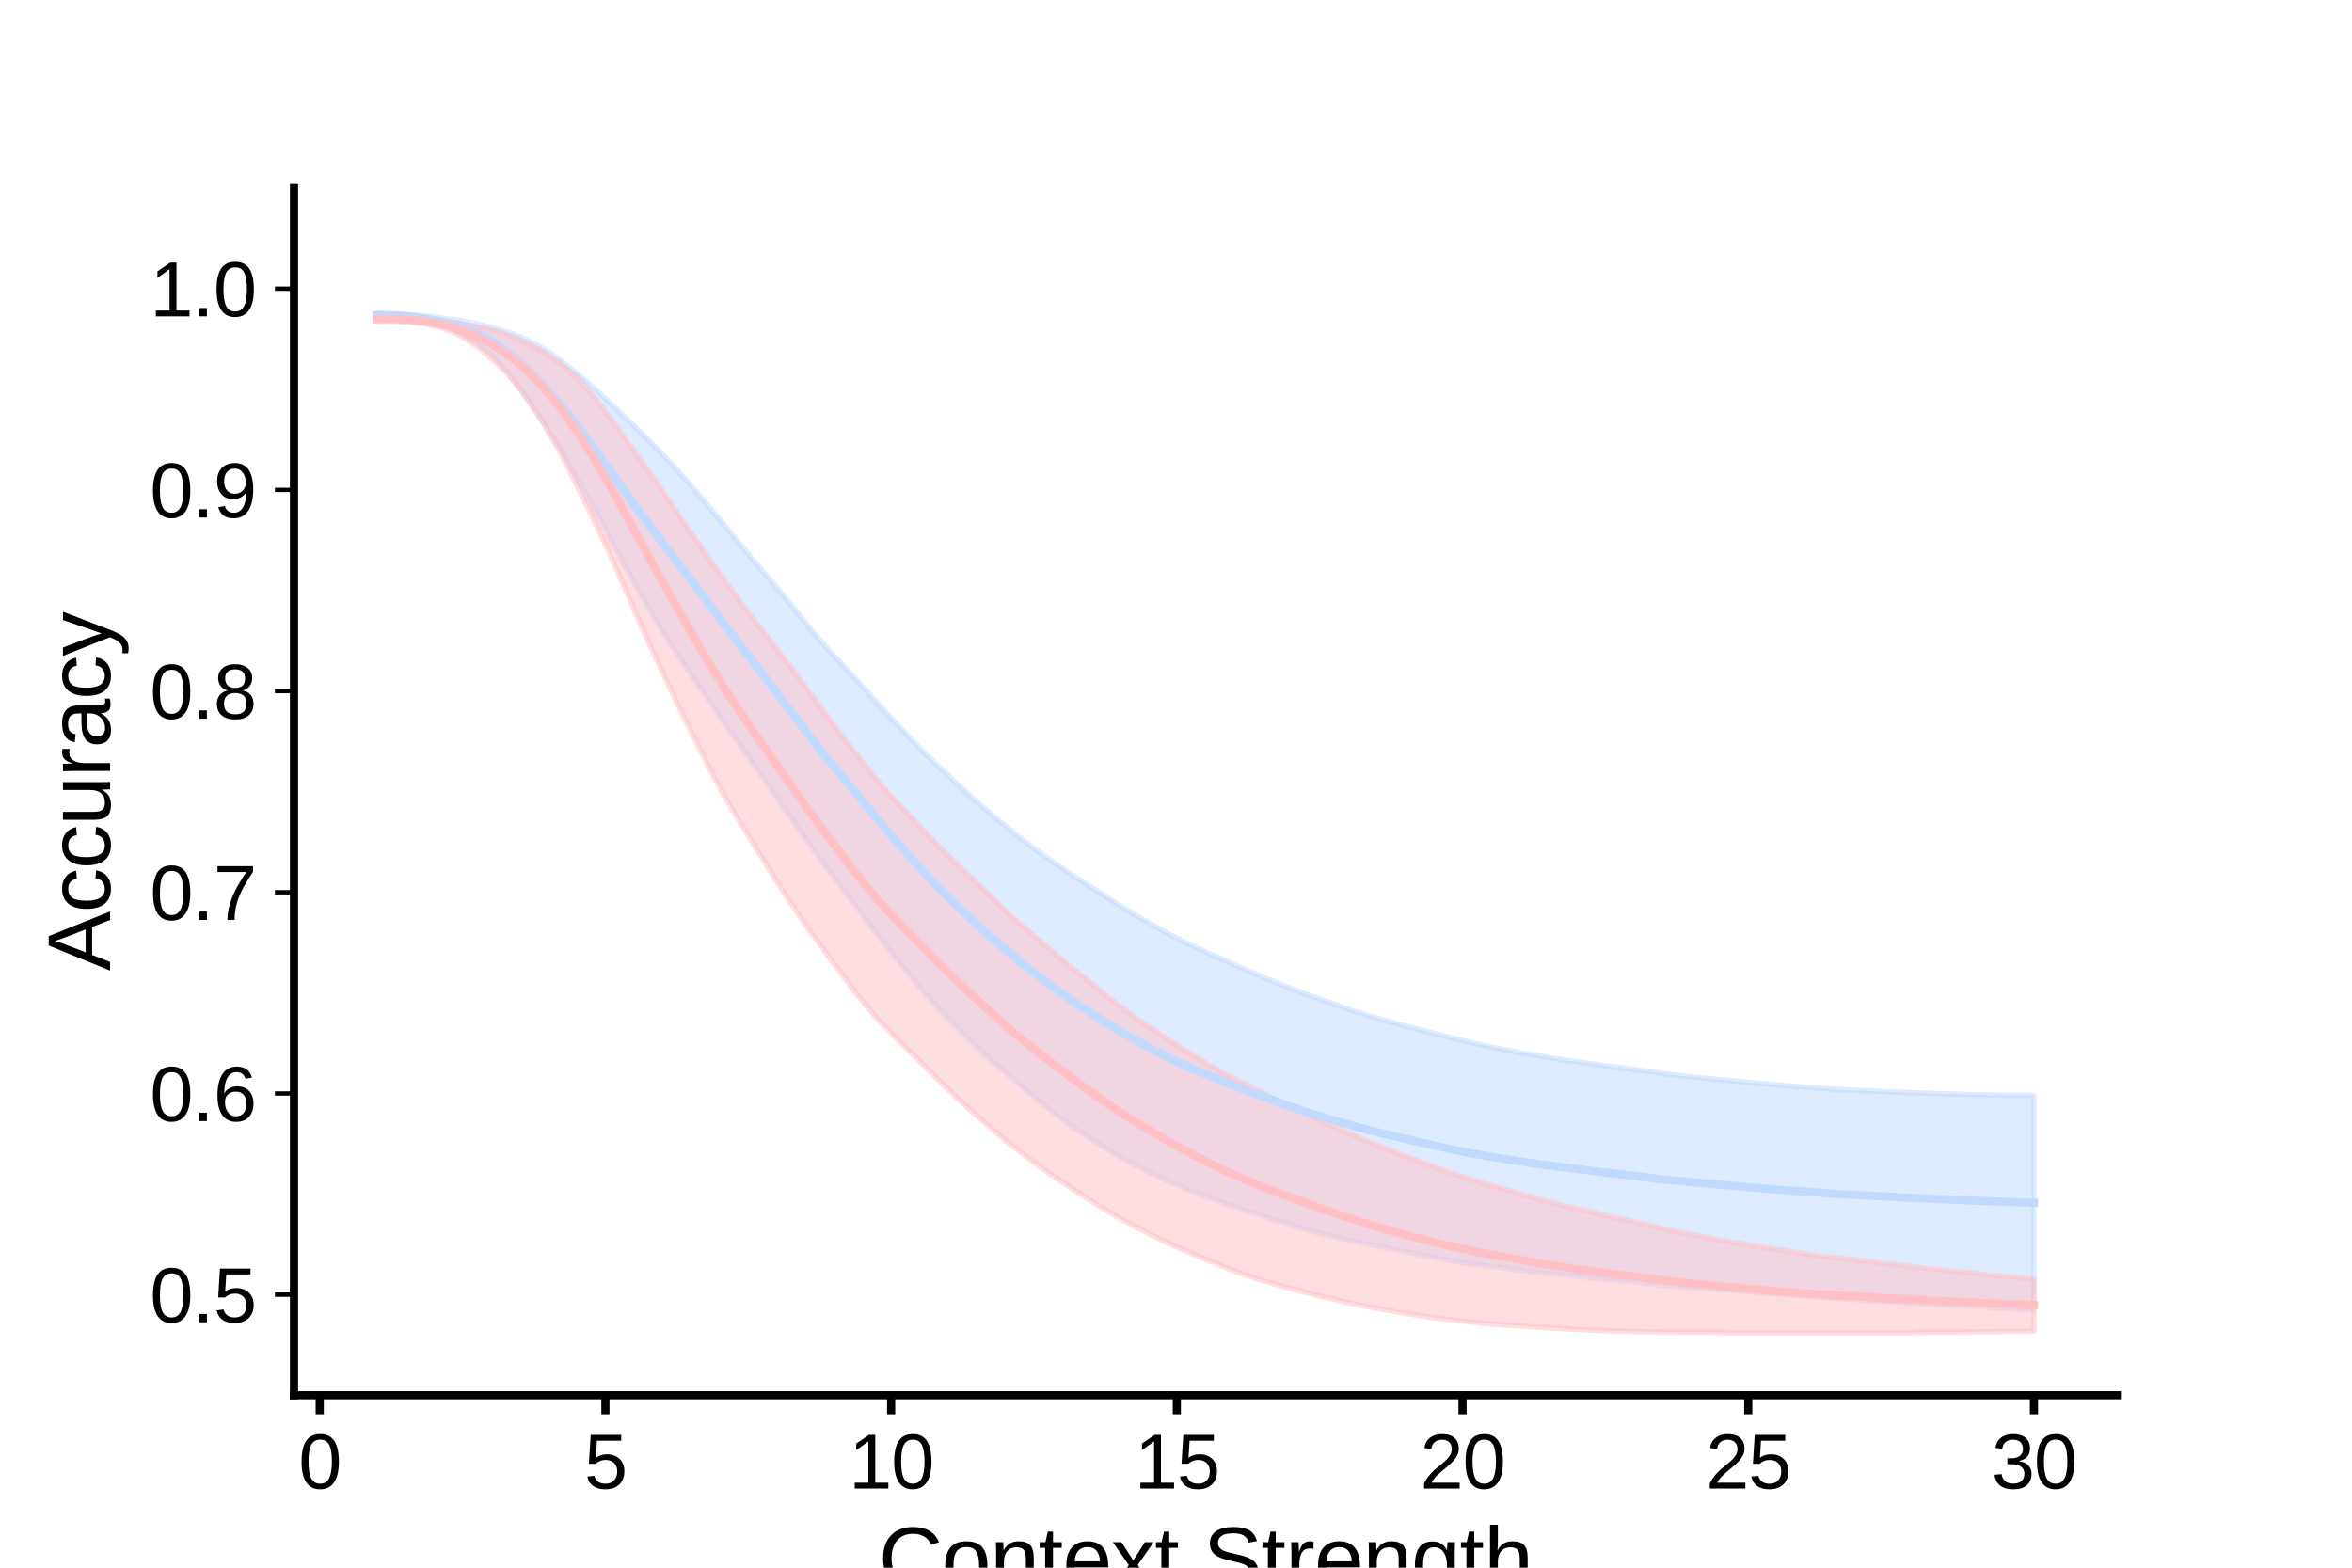 <?xml version="1.0" encoding="utf-8" standalone="no"?>
<!DOCTYPE svg PUBLIC "-//W3C//DTD SVG 1.1//EN"
  "http://www.w3.org/Graphics/SVG/1.1/DTD/svg11.dtd">
<svg xmlns:xlink="http://www.w3.org/1999/xlink" width="432pt" height="288pt" viewBox="0 0 432 288" xmlns="http://www.w3.org/2000/svg" version="1.1">
 <defs>
  <style type="text/css">*{stroke-linejoin: round; stroke-linecap: butt}</style>
 </defs>
 <g id="figure_1">
  <g id="patch_1">
   <path d="M 0 288 
L 432 288 
L 432 0 
L 0 0 
z
" style="fill: #ffffff"/>
  </g>
  <g id="axes_1">
   <g id="patch_2">
    <path d="M 54 256.32 
L 388.8 256.32 
L 388.8 34.56 
L 54 34.56 
z
" style="fill: #ffffff"/>
   </g>
   <g id="PolyCollection_1">
    <defs>
     <path id="m48ab86ca30" d="M 69.218 -230.453 
L 69.218 -229.736 
L 72.262 -229.744 
L 75.305 -229.47 
L 78.349 -228.919 
L 81.393 -228.087 
L 84.436 -226.824 
L 87.48 -225.132 
L 90.524 -222.622 
L 93.567 -219.182 
L 96.611 -215.087 
L 99.655 -210.602 
L 102.698 -205.932 
L 105.742 -200.611 
L 108.785 -195.151 
L 111.829 -189.515 
L 114.873 -183.829 
L 117.916 -178.393 
L 120.96 -173.217 
L 124.004 -168.364 
L 127.047 -163.908 
L 130.091 -159.455 
L 133.135 -155.034 
L 136.178 -150.689 
L 139.222 -146.46 
L 142.265 -142.074 
L 145.309 -137.613 
L 148.353 -133.319 
L 151.396 -129.096 
L 154.44 -125.129 
L 157.484 -121.158 
L 160.527 -117.093 
L 163.571 -113.148 
L 166.615 -109.4 
L 169.658 -105.737 
L 172.702 -102.422 
L 175.745 -99.264 
L 178.789 -96.249 
L 181.833 -93.423 
L 184.876 -90.767 
L 187.92 -88.141 
L 190.964 -85.618 
L 194.007 -83.212 
L 197.051 -80.948 
L 200.095 -78.916 
L 203.138 -76.935 
L 206.182 -75.164 
L 209.225 -73.581 
L 212.269 -72.088 
L 215.313 -70.621 
L 218.356 -69.376 
L 221.4 -68.236 
L 224.444 -67.099 
L 227.487 -66.027 
L 230.531 -65.04 
L 233.575 -64.1 
L 236.618 -63.142 
L 239.662 -62.138 
L 242.705 -61.348 
L 245.749 -60.617 
L 248.793 -59.937 
L 251.836 -59.305 
L 254.88 -58.683 
L 257.924 -58.061 
L 260.967 -57.472 
L 264.011 -56.888 
L 267.055 -56.277 
L 270.098 -55.809 
L 273.142 -55.438 
L 276.185 -55.043 
L 279.229 -54.666 
L 282.273 -54.298 
L 285.316 -53.996 
L 288.36 -53.664 
L 291.404 -53.36 
L 294.447 -53.013 
L 297.491 -52.727 
L 300.535 -52.425 
L 303.578 -52.083 
L 306.622 -51.809 
L 309.665 -51.56 
L 312.709 -51.32 
L 315.753 -51.076 
L 318.796 -50.862 
L 321.84 -50.617 
L 324.884 -50.37 
L 327.927 -50.134 
L 330.971 -49.928 
L 334.015 -49.719 
L 337.058 -49.488 
L 340.102 -49.298 
L 343.145 -49.126 
L 346.189 -48.943 
L 349.233 -48.731 
L 352.276 -48.536 
L 355.32 -48.349 
L 358.364 -48.2 
L 361.407 -48.049 
L 364.451 -47.878 
L 367.495 -47.7 
L 370.538 -47.494 
L 373.582 -47.315 
L 373.582 -86.756 
L 373.582 -86.756 
L 370.538 -86.774 
L 367.495 -86.808 
L 364.451 -86.856 
L 361.407 -86.924 
L 358.364 -87.019 
L 355.32 -87.113 
L 352.276 -87.216 
L 349.233 -87.334 
L 346.189 -87.466 
L 343.145 -87.588 
L 340.102 -87.725 
L 337.058 -87.891 
L 334.015 -88.093 
L 330.971 -88.306 
L 327.927 -88.562 
L 324.884 -88.834 
L 321.84 -89.119 
L 318.796 -89.411 
L 315.753 -89.677 
L 312.709 -89.966 
L 309.665 -90.29 
L 306.622 -90.651 
L 303.578 -91.047 
L 300.535 -91.436 
L 297.491 -91.853 
L 294.447 -92.273 
L 291.404 -92.696 
L 288.36 -93.118 
L 285.316 -93.585 
L 282.273 -94.073 
L 279.229 -94.619 
L 276.185 -95.201 
L 273.142 -95.828 
L 270.098 -96.502 
L 267.055 -97.21 
L 264.011 -97.976 
L 260.967 -98.771 
L 257.924 -99.584 
L 254.88 -100.411 
L 251.836 -101.28 
L 248.793 -102.246 
L 245.749 -103.291 
L 242.705 -104.363 
L 239.662 -105.43 
L 236.618 -106.589 
L 233.575 -107.83 
L 230.531 -109.098 
L 227.487 -110.415 
L 224.444 -111.784 
L 221.4 -113.137 
L 218.356 -114.548 
L 215.313 -116.076 
L 212.269 -117.762 
L 209.225 -119.5 
L 206.182 -121.345 
L 203.138 -123.28 
L 200.095 -125.215 
L 197.051 -127.196 
L 194.007 -129.262 
L 190.964 -131.368 
L 187.92 -133.613 
L 184.876 -136.099 
L 181.833 -138.631 
L 178.789 -141.253 
L 175.745 -144.032 
L 172.702 -146.868 
L 169.658 -149.788 
L 166.615 -152.951 
L 163.571 -156.188 
L 160.527 -159.519 
L 157.484 -162.898 
L 154.44 -166.183 
L 151.396 -169.491 
L 148.353 -173.101 
L 145.309 -176.864 
L 142.265 -180.489 
L 139.222 -184.095 
L 136.178 -187.733 
L 133.135 -191.41 
L 130.091 -195.059 
L 127.047 -198.671 
L 124.004 -202.063 
L 120.96 -205.3 
L 117.916 -208.345 
L 114.873 -211.257 
L 111.829 -214.212 
L 108.785 -216.981 
L 105.742 -219.579 
L 102.698 -222.009 
L 99.655 -224.037 
L 96.611 -225.648 
L 93.567 -226.888 
L 90.524 -227.808 
L 87.48 -228.522 
L 84.436 -229.136 
L 81.393 -229.564 
L 78.349 -229.925 
L 75.305 -230.22 
L 72.262 -230.373 
L 69.218 -230.453 
z
" style="stroke: #c0d9ff; stroke-opacity: 0.5"/>
    </defs>
    <g clip-path="url(#pd649dd2713)">
     <use xlink:href="#m48ab86ca30" x="0" y="288" style="fill: #c0d9ff; fill-opacity: 0.5; stroke: #c0d9ff; stroke-opacity: 0.5"/>
    </g>
   </g>
   <g id="PolyCollection_2">
    <defs>
     <path id="me08272455a" d="M 69.218 -229.758 
L 69.218 -228.975 
L 72.262 -229.005 
L 75.305 -228.785 
L 78.349 -228.434 
L 81.393 -227.696 
L 84.436 -226.429 
L 87.48 -224.5 
L 90.524 -221.948 
L 93.567 -218.964 
L 96.611 -215.137 
L 99.655 -210.527 
L 102.698 -205.326 
L 105.742 -199.273 
L 108.785 -193.117 
L 111.829 -186.62 
L 114.873 -179.744 
L 117.916 -172.757 
L 120.96 -166.038 
L 124.004 -159.607 
L 127.047 -153.402 
L 130.091 -147.27 
L 133.135 -141.582 
L 136.178 -136.541 
L 139.222 -131.611 
L 142.265 -126.695 
L 145.309 -122.029 
L 148.353 -117.514 
L 151.396 -113.368 
L 154.44 -109.271 
L 157.484 -105.229 
L 160.527 -101.576 
L 163.571 -98.324 
L 166.615 -95.296 
L 169.658 -92.349 
L 172.702 -89.311 
L 175.745 -86.348 
L 178.789 -83.602 
L 181.833 -80.926 
L 184.876 -78.311 
L 187.92 -75.993 
L 190.964 -73.714 
L 194.007 -71.578 
L 197.051 -69.557 
L 200.095 -67.591 
L 203.138 -65.698 
L 206.182 -63.881 
L 209.225 -62.308 
L 212.269 -60.738 
L 215.313 -59.27 
L 218.356 -57.938 
L 221.4 -56.663 
L 224.444 -55.404 
L 227.487 -54.247 
L 230.531 -53.192 
L 233.575 -52.279 
L 236.618 -51.427 
L 239.662 -50.611 
L 242.705 -49.823 
L 245.749 -49.163 
L 248.793 -48.454 
L 251.836 -47.85 
L 254.88 -47.325 
L 257.924 -46.762 
L 260.967 -46.278 
L 264.011 -45.837 
L 267.055 -45.511 
L 270.098 -45.166 
L 273.142 -44.839 
L 276.185 -44.617 
L 279.229 -44.412 
L 282.273 -44.221 
L 285.316 -44.028 
L 288.36 -43.843 
L 291.404 -43.679 
L 294.447 -43.548 
L 297.491 -43.469 
L 300.535 -43.401 
L 303.578 -43.323 
L 306.622 -43.301 
L 309.665 -43.277 
L 312.709 -43.243 
L 315.753 -43.203 
L 318.796 -43.184 
L 321.84 -43.164 
L 324.884 -43.151 
L 327.927 -43.138 
L 330.971 -43.151 
L 334.015 -43.155 
L 337.058 -43.164 
L 340.102 -43.167 
L 343.145 -43.165 
L 346.189 -43.173 
L 349.233 -43.18 
L 352.276 -43.207 
L 355.32 -43.247 
L 358.364 -43.276 
L 361.407 -43.305 
L 364.451 -43.344 
L 367.495 -43.394 
L 370.538 -43.44 
L 373.582 -43.474 
L 373.582 -53.054 
L 373.582 -53.054 
L 370.538 -53.309 
L 367.495 -53.578 
L 364.451 -53.889 
L 361.407 -54.222 
L 358.364 -54.559 
L 355.32 -54.834 
L 352.276 -55.175 
L 349.233 -55.565 
L 346.189 -55.874 
L 343.145 -56.267 
L 340.102 -56.627 
L 337.058 -56.944 
L 334.015 -57.303 
L 330.971 -57.735 
L 327.927 -58.201 
L 324.884 -58.695 
L 321.84 -59.193 
L 318.796 -59.69 
L 315.753 -60.247 
L 312.709 -60.788 
L 309.665 -61.396 
L 306.622 -62.045 
L 303.578 -62.73 
L 300.535 -63.468 
L 297.491 -64.125 
L 294.447 -64.835 
L 291.404 -65.544 
L 288.36 -66.247 
L 285.316 -67.007 
L 282.273 -67.787 
L 279.229 -68.709 
L 276.185 -69.556 
L 273.142 -70.434 
L 270.098 -71.385 
L 267.055 -72.334 
L 264.011 -73.424 
L 260.967 -74.517 
L 257.924 -75.648 
L 254.88 -76.849 
L 251.836 -78.038 
L 248.793 -79.374 
L 245.749 -80.685 
L 242.705 -82.075 
L 239.662 -83.567 
L 236.618 -84.904 
L 233.575 -86.316 
L 230.531 -87.849 
L 227.487 -89.402 
L 224.444 -90.969 
L 221.4 -92.746 
L 218.356 -94.64 
L 215.313 -96.528 
L 212.269 -98.569 
L 209.225 -100.624 
L 206.182 -102.813 
L 203.138 -105.124 
L 200.095 -107.62 
L 197.051 -110.077 
L 194.007 -112.607 
L 190.964 -115.205 
L 187.92 -117.812 
L 184.876 -120.541 
L 181.833 -123.481 
L 178.789 -126.317 
L 175.745 -129.294 
L 172.702 -132.247 
L 169.658 -135.378 
L 166.615 -138.639 
L 163.571 -141.89 
L 160.527 -145.369 
L 157.484 -149.208 
L 154.44 -153.089 
L 151.396 -157.147 
L 148.353 -161.294 
L 145.309 -165.36 
L 142.265 -169.28 
L 139.222 -173.169 
L 136.178 -177.187 
L 133.135 -181.29 
L 130.091 -185.564 
L 127.047 -189.89 
L 124.004 -194.374 
L 120.96 -198.83 
L 117.916 -203.174 
L 114.873 -207.357 
L 111.829 -211.589 
L 108.785 -215.496 
L 105.742 -218.784 
L 102.698 -221.351 
L 99.655 -223.432 
L 96.611 -225.032 
L 93.567 -226.318 
L 90.524 -227.286 
L 87.48 -227.996 
L 84.436 -228.568 
L 81.393 -229.064 
L 78.349 -229.46 
L 75.305 -229.69 
L 72.262 -229.796 
L 69.218 -229.758 
z
" style="stroke: #ffbfc4; stroke-opacity: 0.5"/>
    </defs>
    <g clip-path="url(#pd649dd2713)">
     <use xlink:href="#me08272455a" x="0" y="288" style="fill: #ffbfc4; fill-opacity: 0.5; stroke: #ffbfc4; stroke-opacity: 0.5"/>
    </g>
   </g>
   <g id="matplotlib.axis_1">
    <g id="xtick_1">
     <g id="line2d_1">
      <defs>
       <path id="m981214efb1" d="M 0 0 
L 0 3.5 
" style="stroke: #000000; stroke-width: 1.5"/>
      </defs>
      <g>
       <use xlink:href="#m981214efb1" x="58.723" y="256.32" style="stroke: #000000; stroke-width: 1.5"/>
      </g>
     </g>
     <g id="text_1">
      <!-- 0 -->
      <g transform="translate(54.83 273.466) scale(0.14 -0.14)">
       <defs>
        <path id="LiberationSans-30" d="M 3309 2203 
Q 3309 1100 2920 518 
Q 2531 -63 1772 -63 
Q 1013 -63 631 515 
Q 250 1094 250 2203 
Q 250 3338 620 3903 
Q 991 4469 1791 4469 
Q 2569 4469 2939 3897 
Q 3309 3325 3309 2203 
z
M 2738 2203 
Q 2738 3156 2517 3584 
Q 2297 4013 1791 4013 
Q 1272 4013 1045 3591 
Q 819 3169 819 2203 
Q 819 1266 1048 831 
Q 1278 397 1778 397 
Q 2275 397 2506 840 
Q 2738 1284 2738 2203 
z
" transform="scale(0.016)"/>
       </defs>
       <use xlink:href="#LiberationSans-30"/>
      </g>
     </g>
    </g>
    <g id="xtick_2">
     <g id="line2d_2">
      <g>
       <use xlink:href="#m981214efb1" x="111.199" y="256.32" style="stroke: #000000; stroke-width: 1.5"/>
      </g>
     </g>
     <g id="text_2">
      <!-- 5 -->
      <g transform="translate(107.307 273.466) scale(0.14 -0.14)">
       <defs>
        <path id="LiberationSans-35" d="M 3291 1434 
Q 3291 738 2877 337 
Q 2463 -63 1728 -63 
Q 1113 -63 734 206 
Q 356 475 256 984 
L 825 1050 
Q 1003 397 1741 397 
Q 2194 397 2450 670 
Q 2706 944 2706 1422 
Q 2706 1838 2448 2094 
Q 2191 2350 1753 2350 
Q 1525 2350 1328 2278 
Q 1131 2206 934 2034 
L 384 2034 
L 531 4403 
L 3034 4403 
L 3034 3925 
L 1044 3925 
L 959 2528 
Q 1325 2809 1869 2809 
Q 2519 2809 2905 2428 
Q 3291 2047 3291 1434 
z
" transform="scale(0.016)"/>
       </defs>
       <use xlink:href="#LiberationSans-35"/>
      </g>
     </g>
    </g>
    <g id="xtick_3">
     <g id="line2d_3">
      <g>
       <use xlink:href="#m981214efb1" x="163.676" y="256.32" style="stroke: #000000; stroke-width: 1.5"/>
      </g>
     </g>
     <g id="text_3">
      <!-- 10 -->
      <g transform="translate(155.891 273.466) scale(0.14 -0.14)">
       <defs>
        <path id="LiberationSans-31" d="M 488 0 
L 488 478 
L 1609 478 
L 1609 3866 
L 616 3156 
L 616 3688 
L 1656 4403 
L 2175 4403 
L 2175 478 
L 3247 478 
L 3247 0 
L 488 0 
z
" transform="scale(0.016)"/>
       </defs>
       <use xlink:href="#LiberationSans-31"/>
       <use xlink:href="#LiberationSans-30" x="55.615"/>
      </g>
     </g>
    </g>
    <g id="xtick_4">
     <g id="line2d_4">
      <g>
       <use xlink:href="#m981214efb1" x="216.152" y="256.32" style="stroke: #000000; stroke-width: 1.5"/>
      </g>
     </g>
     <g id="text_4">
      <!-- 15 -->
      <g transform="translate(208.367 273.466) scale(0.14 -0.14)">
       <use xlink:href="#LiberationSans-31"/>
       <use xlink:href="#LiberationSans-35" x="55.615"/>
      </g>
     </g>
    </g>
    <g id="xtick_5">
     <g id="line2d_5">
      <g>
       <use xlink:href="#m981214efb1" x="268.629" y="256.32" style="stroke: #000000; stroke-width: 1.5"/>
      </g>
     </g>
     <g id="text_5">
      <!-- 20 -->
      <g transform="translate(260.844 273.466) scale(0.14 -0.14)">
       <defs>
        <path id="LiberationSans-32" d="M 322 0 
L 322 397 
Q 481 763 711 1042 
Q 941 1322 1194 1548 
Q 1447 1775 1695 1969 
Q 1944 2163 2144 2356 
Q 2344 2550 2467 2762 
Q 2591 2975 2591 3244 
Q 2591 3606 2378 3806 
Q 2166 4006 1788 4006 
Q 1428 4006 1195 3811 
Q 963 3616 922 3263 
L 347 3316 
Q 409 3844 795 4156 
Q 1181 4469 1788 4469 
Q 2453 4469 2811 4155 
Q 3169 3841 3169 3263 
Q 3169 3006 3051 2753 
Q 2934 2500 2703 2247 
Q 2472 1994 1819 1463 
Q 1459 1169 1246 933 
Q 1034 697 941 478 
L 3238 478 
L 3238 0 
L 322 0 
z
" transform="scale(0.016)"/>
       </defs>
       <use xlink:href="#LiberationSans-32"/>
       <use xlink:href="#LiberationSans-30" x="55.615"/>
      </g>
     </g>
    </g>
    <g id="xtick_6">
     <g id="line2d_6">
      <g>
       <use xlink:href="#m981214efb1" x="321.105" y="256.32" style="stroke: #000000; stroke-width: 1.5"/>
      </g>
     </g>
     <g id="text_6">
      <!-- 25 -->
      <g transform="translate(313.32 273.466) scale(0.14 -0.14)">
       <use xlink:href="#LiberationSans-32"/>
       <use xlink:href="#LiberationSans-35" x="55.615"/>
      </g>
     </g>
    </g>
    <g id="xtick_7">
     <g id="line2d_7">
      <g>
       <use xlink:href="#m981214efb1" x="373.582" y="256.32" style="stroke: #000000; stroke-width: 1.5"/>
      </g>
     </g>
     <g id="text_7">
      <!-- 30 -->
      <g transform="translate(365.797 273.466) scale(0.14 -0.14)">
       <defs>
        <path id="LiberationSans-33" d="M 3278 1216 
Q 3278 606 2890 271 
Q 2503 -63 1784 -63 
Q 1116 -63 717 239 
Q 319 541 244 1131 
L 825 1184 
Q 938 403 1784 403 
Q 2209 403 2451 612 
Q 2694 822 2694 1234 
Q 2694 1594 2417 1795 
Q 2141 1997 1619 1997 
L 1300 1997 
L 1300 2484 
L 1606 2484 
Q 2069 2484 2323 2686 
Q 2578 2888 2578 3244 
Q 2578 3597 2370 3801 
Q 2163 4006 1753 4006 
Q 1381 4006 1151 3815 
Q 922 3625 884 3278 
L 319 3322 
Q 381 3863 767 4166 
Q 1153 4469 1759 4469 
Q 2422 4469 2789 4161 
Q 3156 3853 3156 3303 
Q 3156 2881 2920 2617 
Q 2684 2353 2234 2259 
L 2234 2247 
Q 2728 2194 3003 1916 
Q 3278 1638 3278 1216 
z
" transform="scale(0.016)"/>
       </defs>
       <use xlink:href="#LiberationSans-33"/>
       <use xlink:href="#LiberationSans-30" x="55.615"/>
      </g>
     </g>
    </g>
    <g id="text_8">
     <!-- Context Strength -->
     <g transform="translate(161.369 291.966) scale(0.16 -0.16)">
      <defs>
       <path id="LiberationSans-43" d="M 2475 3981 
Q 1744 3981 1337 3511 
Q 931 3041 931 2222 
Q 931 1413 1354 920 
Q 1778 428 2500 428 
Q 3425 428 3891 1344 
L 4378 1100 
Q 4106 531 3614 234 
Q 3122 -63 2472 -63 
Q 1806 -63 1320 214 
Q 834 491 579 1005 
Q 325 1519 325 2222 
Q 325 3275 894 3872 
Q 1463 4469 2469 4469 
Q 3172 4469 3644 4194 
Q 4116 3919 4338 3378 
L 3772 3191 
Q 3619 3575 3280 3778 
Q 2941 3981 2475 3981 
z
" transform="scale(0.016)"/>
       <path id="LiberationSans-6f" d="M 3291 1694 
Q 3291 806 2900 371 
Q 2509 -63 1766 -63 
Q 1025 -63 647 389 
Q 269 841 269 1694 
Q 269 3444 1784 3444 
Q 2559 3444 2925 3017 
Q 3291 2591 3291 1694 
z
M 2700 1694 
Q 2700 2394 2492 2711 
Q 2284 3028 1794 3028 
Q 1300 3028 1079 2704 
Q 859 2381 859 1694 
Q 859 1025 1076 689 
Q 1294 353 1759 353 
Q 2266 353 2483 678 
Q 2700 1003 2700 1694 
z
" transform="scale(0.016)"/>
       <path id="LiberationSans-6e" d="M 2578 0 
L 2578 2144 
Q 2578 2478 2512 2662 
Q 2447 2847 2303 2928 
Q 2159 3009 1881 3009 
Q 1475 3009 1240 2731 
Q 1006 2453 1006 1959 
L 1006 0 
L 444 0 
L 444 2659 
Q 444 3250 425 3381 
L 956 3381 
Q 959 3366 962 3297 
Q 966 3228 970 3139 
Q 975 3050 981 2803 
L 991 2803 
Q 1184 3153 1439 3298 
Q 1694 3444 2072 3444 
Q 2628 3444 2886 3167 
Q 3144 2891 3144 2253 
L 3144 0 
L 2578 0 
z
" transform="scale(0.016)"/>
       <path id="LiberationSans-74" d="M 1731 25 
Q 1453 -50 1163 -50 
Q 488 -50 488 716 
L 488 2972 
L 97 2972 
L 97 3381 
L 509 3381 
L 675 4138 
L 1050 4138 
L 1050 3381 
L 1675 3381 
L 1675 2972 
L 1050 2972 
L 1050 838 
Q 1050 594 1129 495 
Q 1209 397 1406 397 
Q 1519 397 1731 441 
L 1731 25 
z
" transform="scale(0.016)"/>
       <path id="LiberationSans-65" d="M 863 1572 
Q 863 991 1103 675 
Q 1344 359 1806 359 
Q 2172 359 2392 506 
Q 2613 653 2691 878 
L 3184 738 
Q 2881 -63 1806 -63 
Q 1056 -63 664 384 
Q 272 831 272 1713 
Q 272 2550 664 2997 
Q 1056 3444 1784 3444 
Q 3275 3444 3275 1647 
L 3275 1572 
L 863 1572 
z
M 2694 2003 
Q 2647 2538 2422 2783 
Q 2197 3028 1775 3028 
Q 1366 3028 1127 2754 
Q 888 2481 869 2003 
L 2694 2003 
z
" transform="scale(0.016)"/>
       <path id="LiberationSans-78" d="M 2503 0 
L 1594 1388 
L 678 0 
L 72 0 
L 1275 1738 
L 128 3381 
L 750 3381 
L 1594 2066 
L 2431 3381 
L 3059 3381 
L 1913 1744 
L 3131 0 
L 2503 0 
z
" transform="scale(0.016)"/>
       <path id="LiberationSans-20" transform="scale(0.016)"/>
       <path id="LiberationSans-53" d="M 3975 1216 
Q 3975 606 3498 271 
Q 3022 -63 2156 -63 
Q 547 -63 291 1056 
L 869 1172 
Q 969 775 1294 589 
Q 1619 403 2178 403 
Q 2756 403 3070 601 
Q 3384 800 3384 1184 
Q 3384 1400 3286 1534 
Q 3188 1669 3009 1756 
Q 2831 1844 2584 1903 
Q 2338 1963 2038 2031 
Q 1516 2147 1245 2262 
Q 975 2378 819 2520 
Q 663 2663 580 2853 
Q 497 3044 497 3291 
Q 497 3856 930 4162 
Q 1363 4469 2169 4469 
Q 2919 4469 3316 4239 
Q 3713 4009 3872 3456 
L 3284 3353 
Q 3188 3703 2916 3861 
Q 2644 4019 2163 4019 
Q 1634 4019 1356 3844 
Q 1078 3669 1078 3322 
Q 1078 3119 1186 2986 
Q 1294 2853 1497 2761 
Q 1700 2669 2306 2534 
Q 2509 2488 2711 2439 
Q 2913 2391 3097 2323 
Q 3281 2256 3442 2165 
Q 3603 2075 3722 1944 
Q 3841 1813 3908 1634 
Q 3975 1456 3975 1216 
z
" transform="scale(0.016)"/>
       <path id="LiberationSans-72" d="M 444 0 
L 444 2594 
Q 444 2950 425 3381 
L 956 3381 
Q 981 2806 981 2691 
L 994 2691 
Q 1128 3125 1303 3284 
Q 1478 3444 1797 3444 
Q 1909 3444 2025 3413 
L 2025 2897 
Q 1913 2928 1725 2928 
Q 1375 2928 1190 2626 
Q 1006 2325 1006 1763 
L 1006 0 
L 444 0 
z
" transform="scale(0.016)"/>
       <path id="LiberationSans-67" d="M 1713 -1328 
Q 1159 -1328 831 -1111 
Q 503 -894 409 -494 
L 975 -413 
Q 1031 -647 1223 -773 
Q 1416 -900 1728 -900 
Q 2569 -900 2569 84 
L 2569 628 
L 2563 628 
Q 2403 303 2125 139 
Q 1847 -25 1475 -25 
Q 853 -25 561 387 
Q 269 800 269 1684 
Q 269 2581 583 3007 
Q 897 3434 1538 3434 
Q 1897 3434 2161 3270 
Q 2425 3106 2569 2803 
L 2575 2803 
Q 2575 2897 2587 3128 
Q 2600 3359 2613 3381 
L 3147 3381 
Q 3128 3213 3128 2681 
L 3128 97 
Q 3128 -1328 1713 -1328 
z
M 2569 1691 
Q 2569 2103 2456 2401 
Q 2344 2700 2139 2858 
Q 1934 3016 1675 3016 
Q 1244 3016 1047 2703 
Q 850 2391 850 1691 
Q 850 997 1034 694 
Q 1219 391 1666 391 
Q 1931 391 2137 547 
Q 2344 703 2456 995 
Q 2569 1288 2569 1691 
z
" transform="scale(0.016)"/>
       <path id="LiberationSans-68" d="M 991 2803 
Q 1172 3134 1426 3289 
Q 1681 3444 2072 3444 
Q 2622 3444 2883 3170 
Q 3144 2897 3144 2253 
L 3144 0 
L 2578 0 
L 2578 2144 
Q 2578 2500 2512 2673 
Q 2447 2847 2297 2928 
Q 2147 3009 1881 3009 
Q 1484 3009 1245 2734 
Q 1006 2459 1006 1994 
L 1006 0 
L 444 0 
L 444 4638 
L 1006 4638 
L 1006 3431 
Q 1006 3241 995 3037 
Q 984 2834 981 2803 
L 991 2803 
z
" transform="scale(0.016)"/>
      </defs>
      <use xlink:href="#LiberationSans-43"/>
      <use xlink:href="#LiberationSans-6f" x="72.217"/>
      <use xlink:href="#LiberationSans-6e" x="127.832"/>
      <use xlink:href="#LiberationSans-74" x="183.447"/>
      <use xlink:href="#LiberationSans-65" x="211.23"/>
      <use xlink:href="#LiberationSans-78" x="266.846"/>
      <use xlink:href="#LiberationSans-74" x="316.846"/>
      <use xlink:href="#LiberationSans-20" x="344.629"/>
      <use xlink:href="#LiberationSans-53" x="372.412"/>
      <use xlink:href="#LiberationSans-74" x="439.111"/>
      <use xlink:href="#LiberationSans-72" x="466.895"/>
      <use xlink:href="#LiberationSans-65" x="500.195"/>
      <use xlink:href="#LiberationSans-6e" x="555.811"/>
      <use xlink:href="#LiberationSans-67" x="611.426"/>
      <use xlink:href="#LiberationSans-74" x="667.041"/>
      <use xlink:href="#LiberationSans-68" x="694.824"/>
     </g>
    </g>
   </g>
   <g id="matplotlib.axis_2">
    <g id="ytick_1">
     <g id="line2d_8">
      <defs>
       <path id="mc38e348700" d="M 0 0 
L -3.5 0 
" style="stroke: #000000; stroke-width: 0.8"/>
      </defs>
      <g>
       <use xlink:href="#mc38e348700" x="54" y="237.84" style="stroke: #000000; stroke-width: 0.8"/>
      </g>
     </g>
     <g id="text_9">
      <!-- 0.5 -->
      <g transform="translate(27.54 242.913) scale(0.14 -0.14)">
       <defs>
        <path id="LiberationSans-2e" d="M 584 0 
L 584 684 
L 1194 684 
L 1194 0 
L 584 0 
z
" transform="scale(0.016)"/>
       </defs>
       <use xlink:href="#LiberationSans-30"/>
       <use xlink:href="#LiberationSans-2e" x="55.615"/>
       <use xlink:href="#LiberationSans-35" x="83.398"/>
      </g>
     </g>
    </g>
    <g id="ytick_2">
     <g id="line2d_9">
      <g>
       <use xlink:href="#mc38e348700" x="54" y="200.88" style="stroke: #000000; stroke-width: 0.8"/>
      </g>
     </g>
     <g id="text_10">
      <!-- 0.6 -->
      <g transform="translate(27.54 205.953) scale(0.14 -0.14)">
       <defs>
        <path id="LiberationSans-36" d="M 3278 1441 
Q 3278 744 2900 340 
Q 2522 -63 1856 -63 
Q 1113 -63 719 490 
Q 325 1044 325 2100 
Q 325 3244 734 3856 
Q 1144 4469 1900 4469 
Q 2897 4469 3156 3572 
L 2619 3475 
Q 2453 4013 1894 4013 
Q 1413 4013 1148 3564 
Q 884 3116 884 2266 
Q 1038 2550 1316 2698 
Q 1594 2847 1953 2847 
Q 2563 2847 2920 2465 
Q 3278 2084 3278 1441 
z
M 2706 1416 
Q 2706 1894 2472 2153 
Q 2238 2413 1819 2413 
Q 1425 2413 1183 2183 
Q 941 1953 941 1550 
Q 941 1041 1192 716 
Q 1444 391 1838 391 
Q 2244 391 2475 664 
Q 2706 938 2706 1416 
z
" transform="scale(0.016)"/>
       </defs>
       <use xlink:href="#LiberationSans-30"/>
       <use xlink:href="#LiberationSans-2e" x="55.615"/>
       <use xlink:href="#LiberationSans-36" x="83.398"/>
      </g>
     </g>
    </g>
    <g id="ytick_3">
     <g id="line2d_10">
      <g>
       <use xlink:href="#mc38e348700" x="54" y="163.92" style="stroke: #000000; stroke-width: 0.8"/>
      </g>
     </g>
     <g id="text_11">
      <!-- 0.7 -->
      <g transform="translate(27.54 168.993) scale(0.14 -0.14)">
       <defs>
        <path id="LiberationSans-37" d="M 3238 3947 
Q 2563 2916 2284 2331 
Q 2006 1747 1867 1178 
Q 1728 609 1728 0 
L 1141 0 
Q 1141 844 1498 1776 
Q 1856 2709 2694 3925 
L 328 3925 
L 328 4403 
L 3238 4403 
L 3238 3947 
z
" transform="scale(0.016)"/>
       </defs>
       <use xlink:href="#LiberationSans-30"/>
       <use xlink:href="#LiberationSans-2e" x="55.615"/>
       <use xlink:href="#LiberationSans-37" x="83.398"/>
      </g>
     </g>
    </g>
    <g id="ytick_4">
     <g id="line2d_11">
      <g>
       <use xlink:href="#mc38e348700" x="54" y="126.96" style="stroke: #000000; stroke-width: 0.8"/>
      </g>
     </g>
     <g id="text_12">
      <!-- 0.8 -->
      <g transform="translate(27.54 132.033) scale(0.14 -0.14)">
       <defs>
        <path id="LiberationSans-38" d="M 3281 1228 
Q 3281 619 2893 278 
Q 2506 -63 1781 -63 
Q 1075 -63 676 271 
Q 278 606 278 1222 
Q 278 1653 525 1947 
Q 772 2241 1156 2303 
L 1156 2316 
Q 797 2400 589 2681 
Q 381 2963 381 3341 
Q 381 3844 757 4156 
Q 1134 4469 1769 4469 
Q 2419 4469 2795 4162 
Q 3172 3856 3172 3334 
Q 3172 2956 2962 2675 
Q 2753 2394 2391 2322 
L 2391 2309 
Q 2813 2241 3047 1952 
Q 3281 1663 3281 1228 
z
M 2588 3303 
Q 2588 4050 1769 4050 
Q 1372 4050 1164 3862 
Q 956 3675 956 3303 
Q 956 2925 1170 2726 
Q 1384 2528 1775 2528 
Q 2172 2528 2380 2711 
Q 2588 2894 2588 3303 
z
M 2697 1281 
Q 2697 1691 2453 1898 
Q 2209 2106 1769 2106 
Q 1341 2106 1100 1882 
Q 859 1659 859 1269 
Q 859 359 1788 359 
Q 2247 359 2472 579 
Q 2697 800 2697 1281 
z
" transform="scale(0.016)"/>
       </defs>
       <use xlink:href="#LiberationSans-30"/>
       <use xlink:href="#LiberationSans-2e" x="55.615"/>
       <use xlink:href="#LiberationSans-38" x="83.398"/>
      </g>
     </g>
    </g>
    <g id="ytick_5">
     <g id="line2d_12">
      <g>
       <use xlink:href="#mc38e348700" x="54" y="90" style="stroke: #000000; stroke-width: 0.8"/>
      </g>
     </g>
     <g id="text_13">
      <!-- 0.9 -->
      <g transform="translate(27.54 95.073) scale(0.14 -0.14)">
       <defs>
        <path id="LiberationSans-39" d="M 3256 2291 
Q 3256 1156 2842 546 
Q 2428 -63 1663 -63 
Q 1147 -63 836 154 
Q 525 372 391 856 
L 928 941 
Q 1097 391 1672 391 
Q 2156 391 2422 841 
Q 2688 1291 2700 2125 
Q 2575 1844 2272 1673 
Q 1969 1503 1606 1503 
Q 1013 1503 656 1909 
Q 300 2316 300 2988 
Q 300 3678 687 4073 
Q 1075 4469 1766 4469 
Q 2500 4469 2878 3925 
Q 3256 3381 3256 2291 
z
M 2644 2834 
Q 2644 3366 2400 3689 
Q 2156 4013 1747 4013 
Q 1341 4013 1106 3736 
Q 872 3459 872 2988 
Q 872 2506 1106 2226 
Q 1341 1947 1741 1947 
Q 1984 1947 2193 2058 
Q 2403 2169 2523 2372 
Q 2644 2575 2644 2834 
z
" transform="scale(0.016)"/>
       </defs>
       <use xlink:href="#LiberationSans-30"/>
       <use xlink:href="#LiberationSans-2e" x="55.615"/>
       <use xlink:href="#LiberationSans-39" x="83.398"/>
      </g>
     </g>
    </g>
    <g id="ytick_6">
     <g id="line2d_13">
      <g>
       <use xlink:href="#mc38e348700" x="54" y="53.04" style="stroke: #000000; stroke-width: 0.8"/>
      </g>
     </g>
     <g id="text_14">
      <!-- 1.0 -->
      <g transform="translate(27.54 58.113) scale(0.14 -0.14)">
       <use xlink:href="#LiberationSans-31"/>
       <use xlink:href="#LiberationSans-2e" x="55.615"/>
       <use xlink:href="#LiberationSans-30" x="83.398"/>
      </g>
     </g>
    </g>
    <g id="text_15">
     <!-- Accuracy -->
     <g transform="translate(20.22 178.338) rotate(-90) scale(0.16 -0.16)">
      <defs>
       <path id="LiberationSans-41" d="M 3647 0 
L 3144 1288 
L 1138 1288 
L 631 0 
L 13 0 
L 1809 4403 
L 2488 4403 
L 4256 0 
L 3647 0 
z
M 2141 3953 
L 2113 3866 
Q 2034 3606 1881 3200 
L 1319 1753 
L 2966 1753 
L 2400 3206 
Q 2313 3422 2225 3694 
L 2141 3953 
z
" transform="scale(0.016)"/>
       <path id="LiberationSans-63" d="M 859 1706 
Q 859 1031 1071 706 
Q 1284 381 1713 381 
Q 2013 381 2214 543 
Q 2416 706 2463 1044 
L 3031 1006 
Q 2966 519 2616 228 
Q 2266 -63 1728 -63 
Q 1019 -63 645 385 
Q 272 834 272 1694 
Q 272 2547 647 2995 
Q 1022 3444 1722 3444 
Q 2241 3444 2583 3175 
Q 2925 2906 3013 2434 
L 2434 2391 
Q 2391 2672 2212 2837 
Q 2034 3003 1706 3003 
Q 1259 3003 1059 2706 
Q 859 2409 859 1706 
z
" transform="scale(0.016)"/>
       <path id="LiberationSans-75" d="M 981 3381 
L 981 1238 
Q 981 903 1047 718 
Q 1113 534 1256 453 
Q 1400 372 1678 372 
Q 2084 372 2318 650 
Q 2553 928 2553 1422 
L 2553 3381 
L 3116 3381 
L 3116 722 
Q 3116 131 3134 0 
L 2603 0 
Q 2600 16 2597 84 
Q 2594 153 2589 242 
Q 2584 331 2578 578 
L 2569 578 
Q 2375 228 2120 82 
Q 1866 -63 1488 -63 
Q 931 -63 673 214 
Q 416 491 416 1128 
L 416 3381 
L 981 3381 
z
" transform="scale(0.016)"/>
       <path id="LiberationSans-61" d="M 1294 -63 
Q 784 -63 528 206 
Q 272 475 272 944 
Q 272 1469 617 1750 
Q 963 2031 1731 2050 
L 2491 2063 
L 2491 2247 
Q 2491 2659 2316 2837 
Q 2141 3016 1766 3016 
Q 1388 3016 1216 2887 
Q 1044 2759 1009 2478 
L 422 2531 
Q 566 3444 1778 3444 
Q 2416 3444 2737 3151 
Q 3059 2859 3059 2306 
L 3059 850 
Q 3059 600 3125 473 
Q 3191 347 3375 347 
Q 3456 347 3559 369 
L 3559 19 
Q 3347 -31 3125 -31 
Q 2813 -31 2670 133 
Q 2528 297 2509 647 
L 2491 647 
Q 2275 259 1989 98 
Q 1703 -63 1294 -63 
z
M 1422 359 
Q 1731 359 1972 500 
Q 2213 641 2352 886 
Q 2491 1131 2491 1391 
L 2491 1669 
L 1875 1656 
Q 1478 1650 1273 1575 
Q 1069 1500 959 1344 
Q 850 1188 850 934 
Q 850 659 998 509 
Q 1147 359 1422 359 
z
" transform="scale(0.016)"/>
       <path id="LiberationSans-79" d="M 597 -1328 
Q 366 -1328 209 -1294 
L 209 -872 
Q 328 -891 472 -891 
Q 997 -891 1303 -119 
L 1356 16 
L 16 3381 
L 616 3381 
L 1328 1513 
Q 1344 1469 1366 1408 
Q 1388 1347 1506 1000 
Q 1625 653 1634 613 
L 1853 1228 
L 2594 3381 
L 3188 3381 
L 1888 0 
Q 1678 -541 1497 -805 
Q 1316 -1069 1095 -1198 
Q 875 -1328 597 -1328 
z
" transform="scale(0.016)"/>
      </defs>
      <use xlink:href="#LiberationSans-41"/>
      <use xlink:href="#LiberationSans-63" x="66.699"/>
      <use xlink:href="#LiberationSans-63" x="116.699"/>
      <use xlink:href="#LiberationSans-75" x="166.699"/>
      <use xlink:href="#LiberationSans-72" x="222.314"/>
      <use xlink:href="#LiberationSans-61" x="255.615"/>
      <use xlink:href="#LiberationSans-63" x="311.23"/>
      <use xlink:href="#LiberationSans-79" x="361.23"/>
     </g>
    </g>
   </g>
   <g id="line2d_14">
    <path d="M 69.218 57.905 
L 72.262 57.941 
L 75.305 58.155 
L 78.349 58.578 
L 81.393 59.175 
L 84.436 60.02 
L 87.48 61.173 
L 90.524 62.785 
L 93.567 64.965 
L 96.611 67.633 
L 99.655 70.681 
L 102.698 74.029 
L 105.742 77.905 
L 108.785 81.934 
L 111.829 86.136 
L 114.873 90.457 
L 117.916 94.631 
L 120.96 98.742 
L 124.004 102.787 
L 127.047 106.711 
L 130.091 110.743 
L 133.135 114.778 
L 136.178 118.789 
L 139.222 122.722 
L 142.265 126.719 
L 145.309 130.762 
L 148.353 134.79 
L 151.396 138.707 
L 154.44 142.344 
L 157.484 145.972 
L 160.527 149.694 
L 163.571 153.332 
L 166.615 156.824 
L 169.658 160.237 
L 172.702 163.355 
L 175.745 166.352 
L 178.789 169.249 
L 181.833 171.973 
L 184.876 174.567 
L 187.92 177.123 
L 190.964 179.507 
L 194.007 181.763 
L 197.051 183.928 
L 200.095 185.934 
L 203.138 187.892 
L 206.182 189.745 
L 209.225 191.459 
L 212.269 193.075 
L 215.313 194.651 
L 218.356 196.038 
L 221.4 197.314 
L 224.444 198.559 
L 227.487 199.779 
L 230.531 200.931 
L 233.575 202.035 
L 236.618 203.134 
L 239.662 204.216 
L 242.705 205.145 
L 245.749 206.046 
L 248.793 206.909 
L 251.836 207.707 
L 254.88 208.453 
L 257.924 209.177 
L 260.967 209.879 
L 264.011 210.568 
L 267.055 211.257 
L 270.098 211.844 
L 273.142 212.367 
L 276.185 212.878 
L 279.229 213.358 
L 282.273 213.815 
L 285.316 214.21 
L 288.36 214.609 
L 291.404 214.972 
L 294.447 215.357 
L 297.491 215.71 
L 300.535 216.069 
L 303.578 216.435 
L 306.622 216.77 
L 309.665 217.075 
L 312.709 217.357 
L 315.753 217.623 
L 318.796 217.864 
L 321.84 218.132 
L 324.884 218.398 
L 327.927 218.652 
L 330.971 218.883 
L 334.015 219.094 
L 337.058 219.311 
L 340.102 219.488 
L 343.145 219.643 
L 346.189 219.795 
L 349.233 219.967 
L 352.276 220.124 
L 355.32 220.269 
L 358.364 220.39 
L 361.407 220.514 
L 364.451 220.633 
L 367.495 220.746 
L 370.538 220.866 
L 373.582 220.965 
" clip-path="url(#pd649dd2713)" style="fill: none; stroke: #c0d9ff; stroke-width: 1.5; stroke-linecap: square"/>
   </g>
   <g id="line2d_15">
    <path d="M 69.218 58.633 
L 72.262 58.599 
L 75.305 58.763 
L 78.349 59.053 
L 81.393 59.62 
L 84.436 60.501 
L 87.48 61.752 
L 90.524 63.383 
L 93.567 65.359 
L 96.611 67.916 
L 99.655 71.02 
L 102.698 74.662 
L 105.742 78.971 
L 108.785 83.693 
L 111.829 88.895 
L 114.873 94.449 
L 117.916 100.034 
L 120.96 105.566 
L 124.004 111.01 
L 127.047 116.354 
L 130.091 121.583 
L 133.135 126.564 
L 136.178 131.136 
L 139.222 135.61 
L 142.265 140.013 
L 145.309 144.305 
L 148.353 148.596 
L 151.396 152.742 
L 154.44 156.82 
L 157.484 160.782 
L 160.527 164.527 
L 163.571 167.893 
L 166.615 171.033 
L 169.658 174.137 
L 172.702 177.221 
L 175.745 180.179 
L 178.789 183.04 
L 181.833 185.797 
L 184.876 188.574 
L 187.92 191.098 
L 190.964 193.54 
L 194.007 195.907 
L 197.051 198.183 
L 200.095 200.395 
L 203.138 202.589 
L 206.182 204.653 
L 209.225 206.534 
L 212.269 208.346 
L 215.313 210.101 
L 218.356 211.711 
L 221.4 213.296 
L 224.444 214.813 
L 227.487 216.175 
L 230.531 217.48 
L 233.575 218.702 
L 236.618 219.834 
L 239.662 220.911 
L 242.705 222.051 
L 245.749 223.076 
L 248.793 224.086 
L 251.836 225.056 
L 254.88 225.913 
L 257.924 226.795 
L 260.967 227.603 
L 264.011 228.37 
L 267.055 229.078 
L 270.098 229.725 
L 273.142 230.363 
L 276.185 230.914 
L 279.229 231.44 
L 282.273 231.996 
L 285.316 232.483 
L 288.36 232.955 
L 291.404 233.388 
L 294.447 233.808 
L 297.491 234.203 
L 300.535 234.565 
L 303.578 234.973 
L 306.622 235.327 
L 309.665 235.664 
L 312.709 235.985 
L 315.753 236.275 
L 318.796 236.563 
L 321.84 236.822 
L 324.884 237.077 
L 327.927 237.33 
L 330.971 237.557 
L 334.015 237.771 
L 337.058 237.946 
L 340.102 238.103 
L 343.145 238.284 
L 346.189 238.477 
L 349.233 238.628 
L 352.276 238.809 
L 355.32 238.959 
L 358.364 239.082 
L 361.407 239.236 
L 364.451 239.383 
L 367.495 239.514 
L 370.538 239.626 
L 373.582 239.736 
" clip-path="url(#pd649dd2713)" style="fill: none; stroke: #ffbfc4; stroke-width: 1.5; stroke-linecap: square"/>
   </g>
   <g id="patch_3">
    <path d="M 54 256.32 
L 54 34.56 
" style="fill: none; stroke: #000000; stroke-width: 1.5; stroke-linejoin: miter; stroke-linecap: square"/>
   </g>
   <g id="patch_4">
    <path d="M 54 256.32 
L 388.8 256.32 
" style="fill: none; stroke: #000000; stroke-width: 1.5; stroke-linejoin: miter; stroke-linecap: square"/>
   </g>
  </g>
 </g>
 <defs>
  <clipPath id="pd649dd2713">
   <rect x="54" y="34.56" width="334.8" height="221.76"/>
  </clipPath>
 </defs>
</svg>
